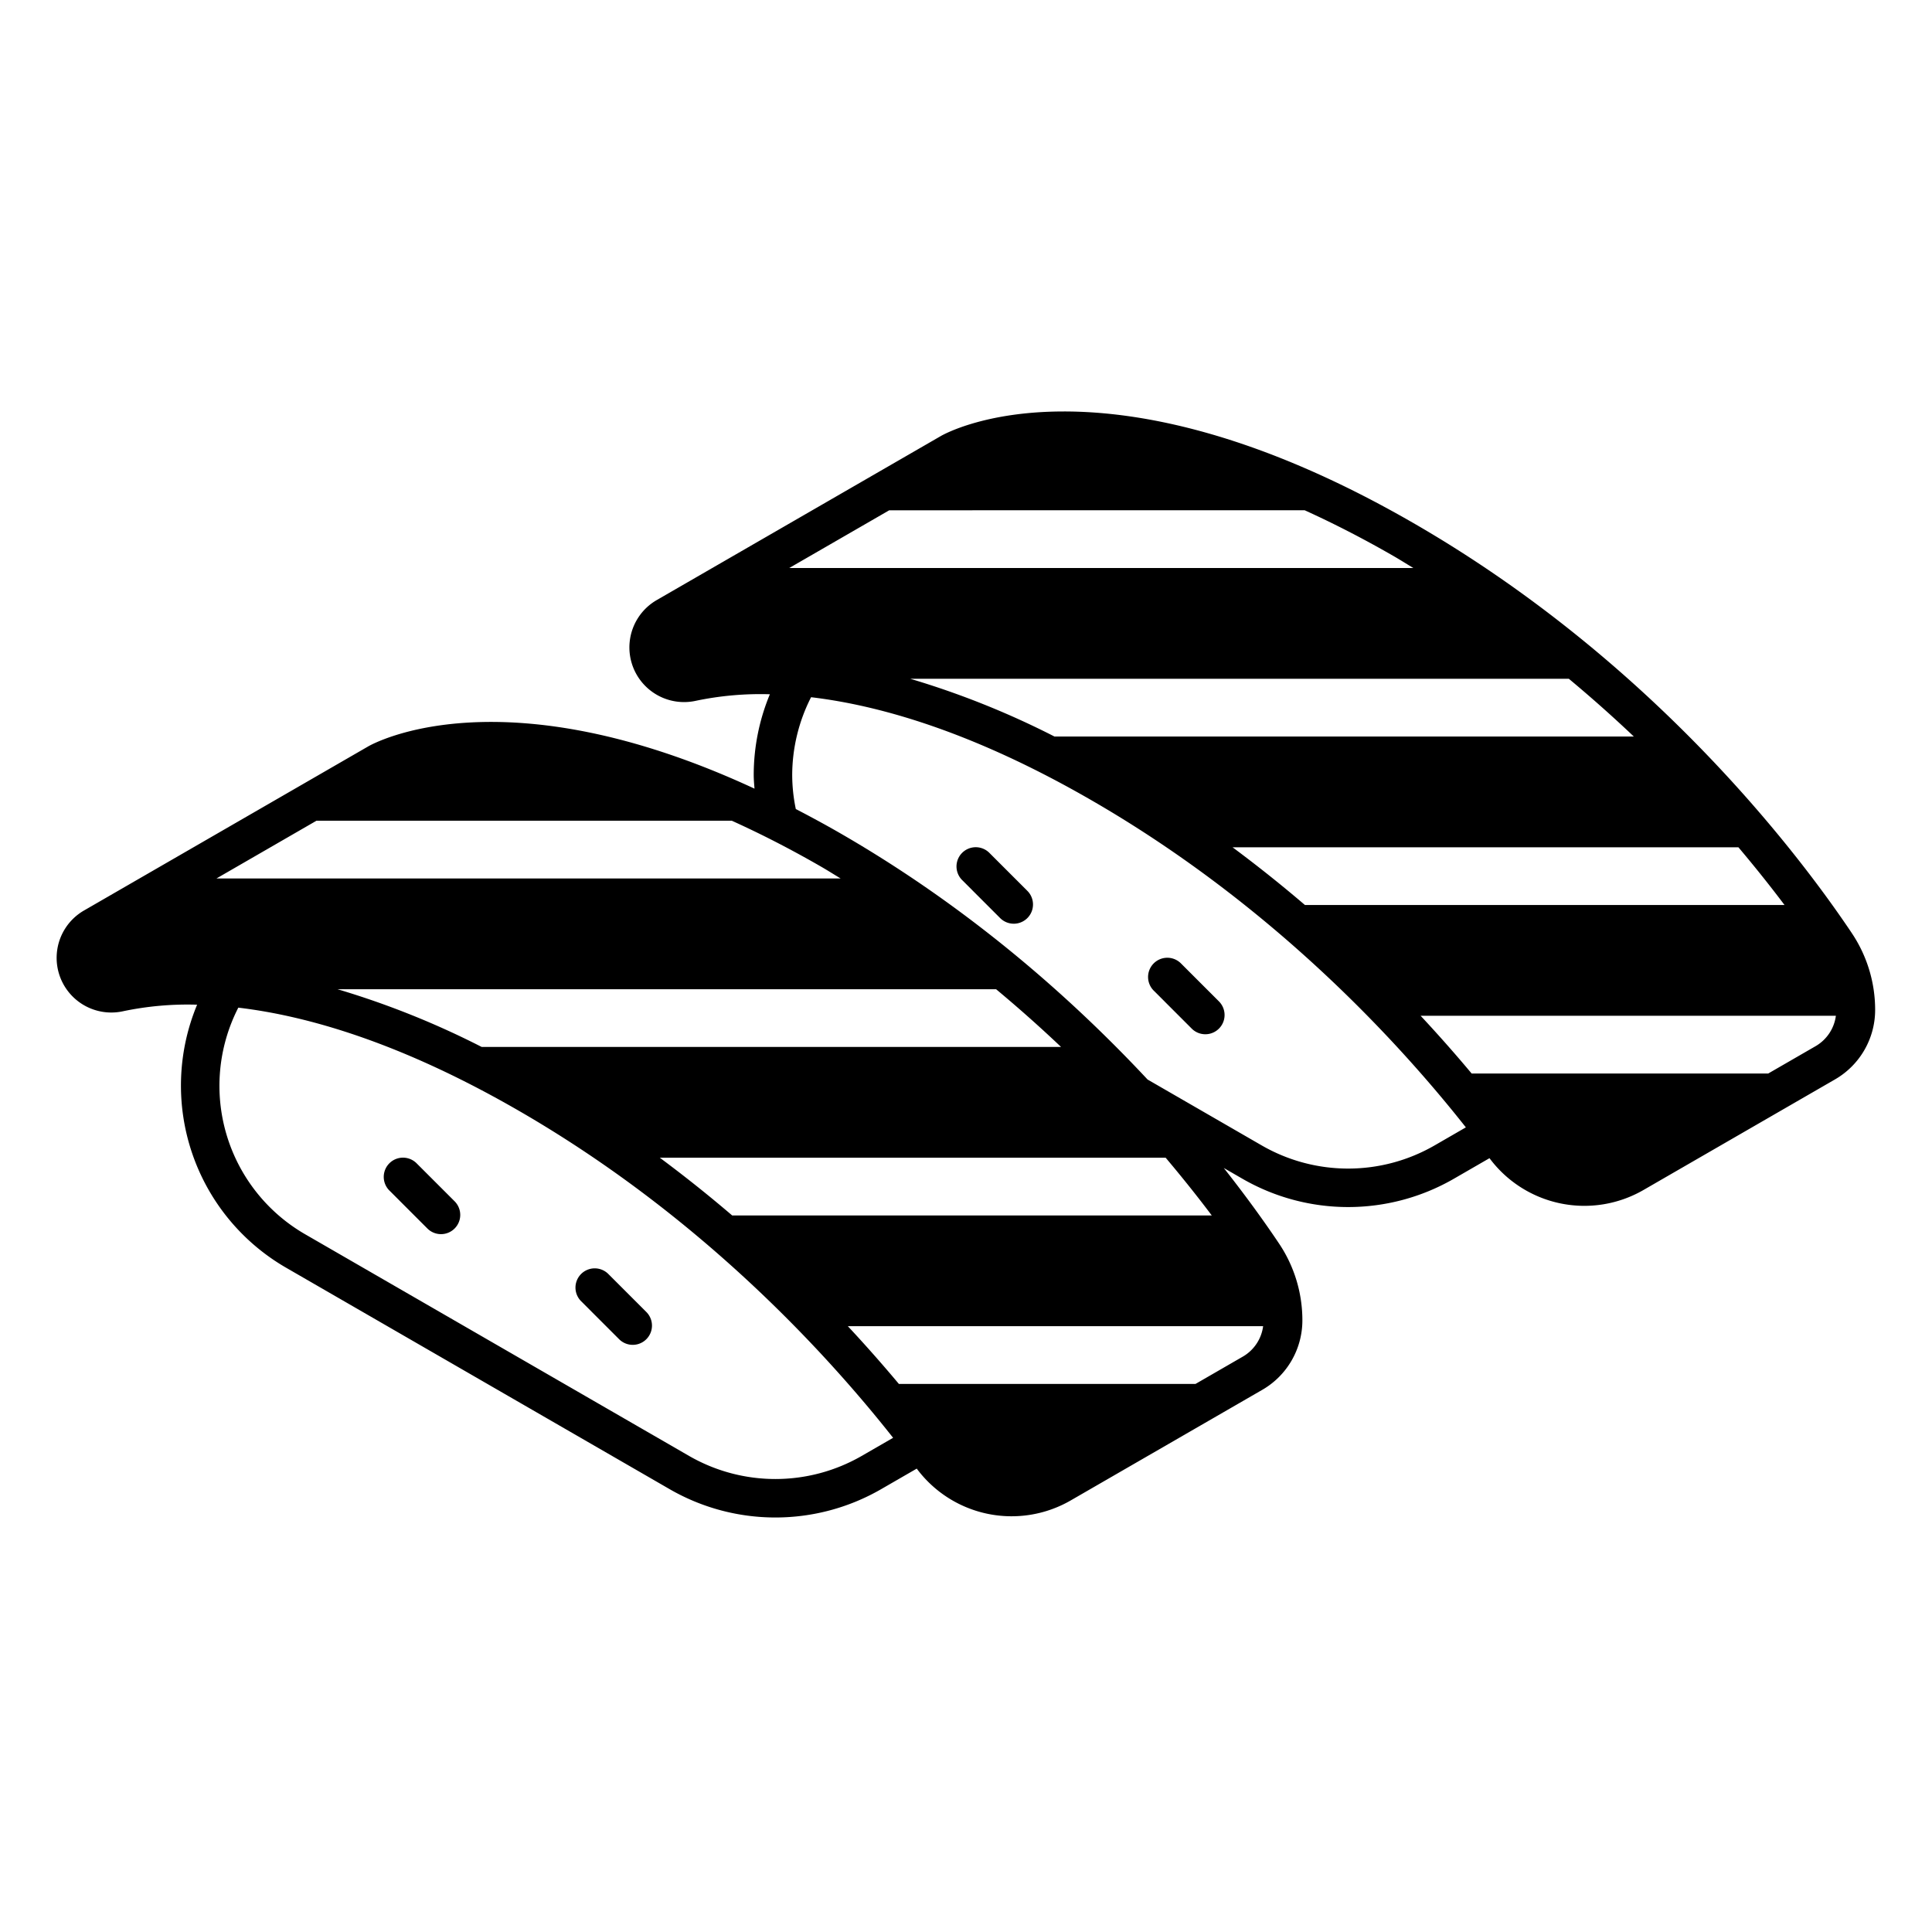 <?xml version="1.0" ?><svg viewBox="0 0 512 512" xmlns="http://www.w3.org/2000/svg"><title/><g id="Sushi"><path d="M262.189,226.015a5.099,5.099,0,1,0-7.212,7.212l10.073,10.073a5.099,5.099,0,0,0,7.212-7.212Z"/><path d="M313,255.35a5.1,5.1,0,1,0-7.212,7.212l10.073,10.073a5.1,5.1,0,0,0,7.212-7.212Z"/><path d="M110.402,308.285a5.099,5.099,0,0,0-7.212,7.212l10.073,10.07a5.099,5.099,0,1,0,7.212-7.212Z"/><path d="M161.213,337.62a5.099,5.099,0,0,0-7.212,7.212l10.073,10.073a5.099,5.099,0,1,0,7.212-7.212Z"/><path d="M490.76,247.302v-.003c-13.691-20.442-52.434-71.963-116.356-108.776-81.59-46.986-123.329-23.971-125.067-22.972l-75.282,43.467a14.487,14.487,0,0,0,10.387,26.693,83.37,83.37,0,0,1,19.583-1.726,55.857,55.857,0,0,0-4.283,21.341c0,1.236.11,2.454.21,3.673C133.297,178.089,99.116,196.915,97.55,197.821l-75.282,43.467a14.487,14.487,0,0,0,10.387,26.693,83.305,83.305,0,0,1,19.583-1.727,55.749,55.749,0,0,0,23.67,69.755l101.629,58.678a56.07,56.07,0,0,0,55.901,0l9.508-5.489A31.334,31.334,0,0,0,283.77,397.62l50.773-29.315a21.259,21.259,0,0,0,10.601-18.36,36.495,36.495,0,0,0-6.171-20.375c-3.367-5.025-8.264-11.944-14.659-20.044l5.009,2.892a56.07,56.07,0,0,0,55.901,0l9.508-5.489a31.334,31.334,0,0,0,40.825,8.423L486.33,286.035a21.258,21.258,0,0,0,10.601-18.36A36.5,36.5,0,0,0,490.76,247.302Zm-30.064-22.766c4.674,5.54,8.764,10.699,12.222,15.3H345.821c-6.004-5.136-12.4-10.259-19.184-15.3Zm-27.719-29.352H279.44a224.358,224.358,0,0,0-38.213-15.3H415.76C421.89,184.99,427.63,190.11,432.977,195.184Zm-197.32-59.955H345.763c7.405,3.365,15.237,7.346,23.551,12.135,1.789,1.031,3.489,2.111,5.238,3.165H209.157ZM83.87,217.499H193.934c7.423,3.36,15.27,7.34,23.593,12.132,1.79,1.032,3.491,2.113,5.242,3.168H57.37Zm43.778,59.952a224.337,224.337,0,0,0-38.216-15.3H263.97c6.131,5.107,11.871,10.226,17.218,15.3Zm181.259,29.352c4.673,5.539,8.763,10.699,12.222,15.3H194.031c-6.004-5.136-12.4-10.259-19.185-15.3Zm-80.57,79.047a45.825,45.825,0,0,1-45.701,0L81.007,327.173a45.418,45.418,0,0,1-17.852-60.135c18.468,2.191,43.219,9.358,74.386,27.353,47.562,27.459,80.826,63.438,99.141,86.641Zm106.405-34.395a10.957,10.957,0,0,1-5.299,8.014l-12.62,7.287H238.211c-4.011-4.792-8.507-9.924-13.522-15.3Zm45.382-47.875a45.825,45.825,0,0,1-45.701,0L304.12,286.085c-19.856-21.253-46.972-45.407-81.503-65.295-4.013-2.311-7.9-4.405-11.719-6.388a44.467,44.467,0,0,1-.956-9.076,45.643,45.643,0,0,1,5-20.556c18.469,2.191,43.221,9.357,74.386,27.352,47.556,27.455,80.823,63.438,99.141,86.641ZM481.23,277.199l-12.626,7.289H389.999c-4.009-4.792-8.505-9.923-13.522-15.3H486.528A10.952,10.952,0,0,1,481.23,277.199Z"/></g></svg>